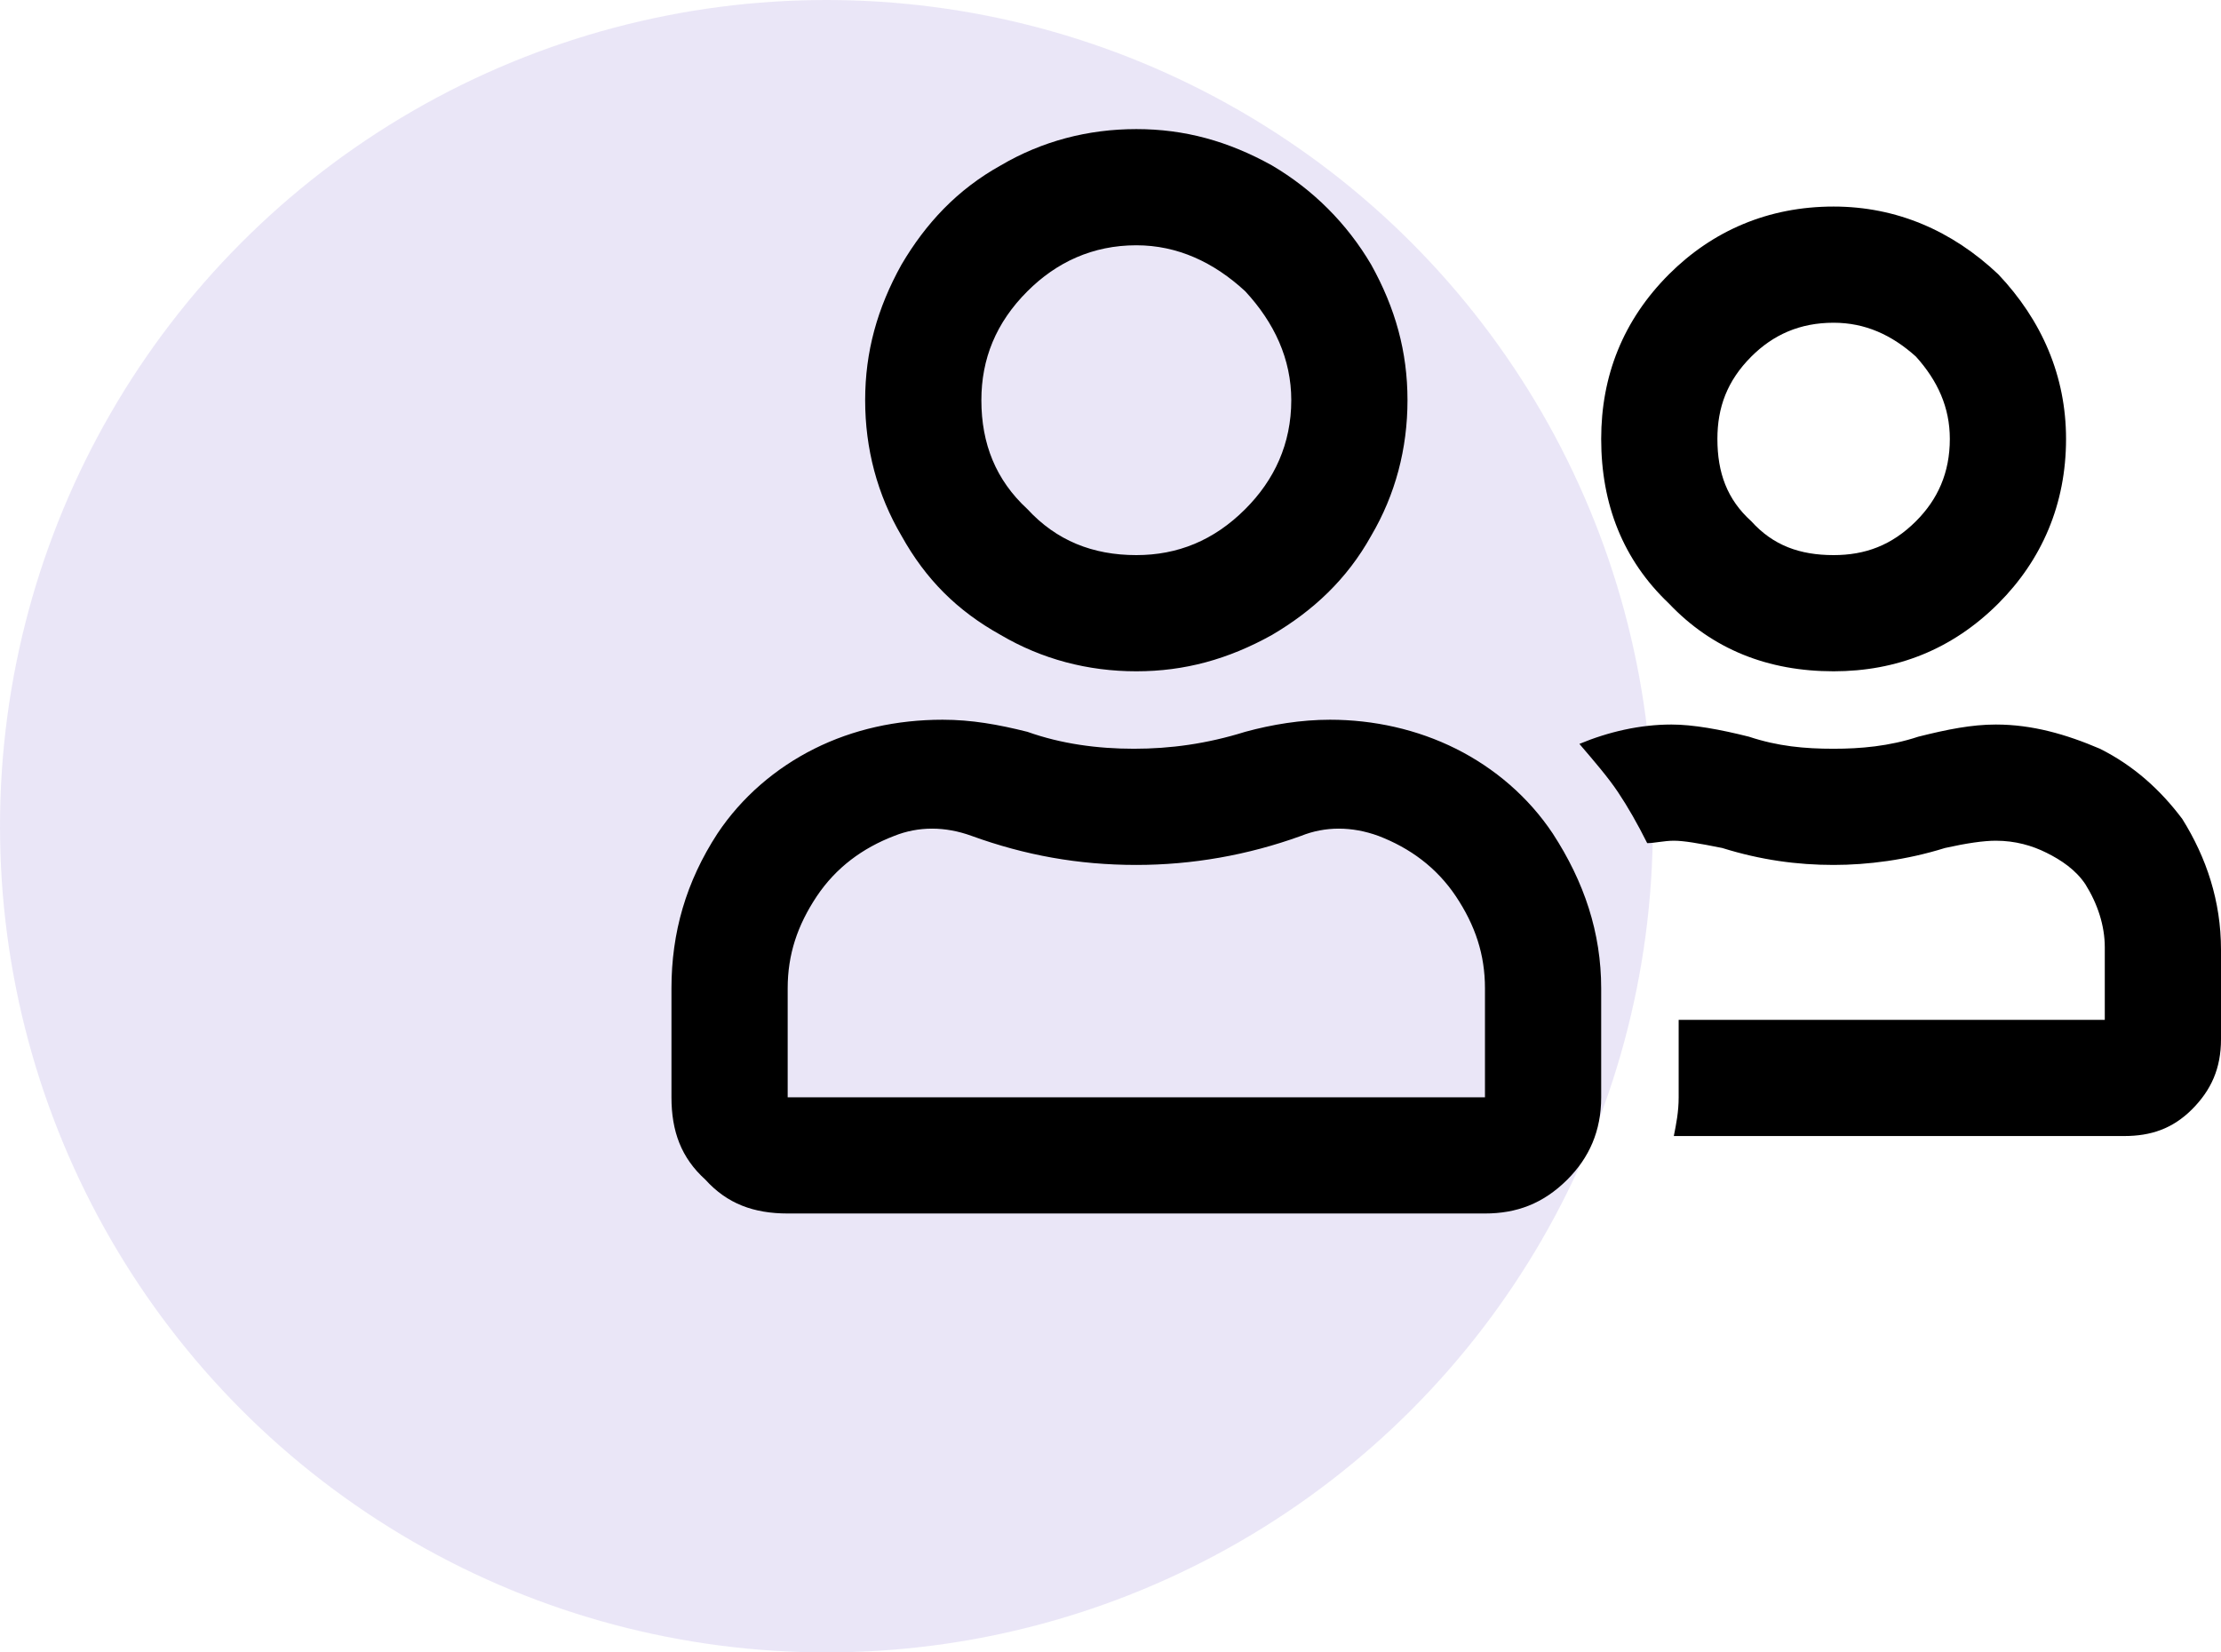 <svg width="43" height="32" viewBox="0 0 43 32" fill="none" xmlns="http://www.w3.org/2000/svg">
<g id="Group 84">
<circle id="Oval Copy 18" opacity="0.5" cx="16" cy="16" r="16" fill="#D6CFF0"/>
<path id="user-friends" d="M35.5 13C34.234 13 33.156 12.578 32.312 11.688C31.422 10.844 31 9.766 31 8.5C31 7.281 31.422 6.203 32.312 5.312C33.156 4.469 34.234 4 35.5 4C36.719 4 37.797 4.469 38.688 5.312C39.531 6.203 40 7.281 40 8.5C40 9.766 39.531 10.844 38.688 11.688C37.797 12.578 36.719 13 35.5 13ZM35.5 6.25C34.844 6.25 34.328 6.484 33.906 6.906C33.438 7.375 33.25 7.891 33.25 8.5C33.25 9.156 33.438 9.672 33.906 10.094C34.328 10.562 34.844 10.75 35.5 10.75C36.109 10.75 36.625 10.562 37.094 10.094C37.516 9.672 37.75 9.156 37.75 8.5C37.75 7.891 37.516 7.375 37.094 6.906C36.625 6.484 36.109 6.25 35.5 6.25ZM25.75 13.938C26.594 13.938 27.438 14.125 28.188 14.5C28.938 14.875 29.594 15.438 30.062 16.141C30.672 17.078 31 18.062 31 19.141V21.25C31 21.906 30.766 22.422 30.344 22.844C29.875 23.312 29.359 23.5 28.75 23.5H15.25C14.594 23.5 14.078 23.312 13.656 22.844C13.188 22.422 13 21.906 13 21.25V19.141C13 18.062 13.281 17.078 13.891 16.141C14.359 15.438 15.016 14.875 15.766 14.5C16.516 14.125 17.359 13.938 18.25 13.938C18.812 13.938 19.328 14.031 19.891 14.172C20.547 14.406 21.25 14.5 21.953 14.5C22.656 14.5 23.359 14.406 24.109 14.172C24.625 14.031 25.188 13.938 25.75 13.938ZM28.75 21.25V19.141C28.75 18.484 28.562 17.922 28.188 17.359C27.812 16.797 27.297 16.422 26.688 16.188C26.172 16 25.656 16 25.188 16.188C24.156 16.562 23.078 16.75 22 16.75C20.875 16.75 19.844 16.562 18.812 16.188C18.297 16 17.781 16 17.312 16.188C16.703 16.422 16.188 16.797 15.812 17.359C15.438 17.922 15.25 18.484 15.25 19.141V21.25H28.75ZM22 13C21.062 13 20.172 12.766 19.375 12.297C18.531 11.828 17.922 11.219 17.453 10.375C16.984 9.578 16.75 8.688 16.75 7.75C16.75 6.812 16.984 5.969 17.453 5.125C17.922 4.328 18.531 3.672 19.375 3.203C20.172 2.734 21.062 2.5 22 2.5C22.938 2.5 23.781 2.734 24.625 3.203C25.422 3.672 26.078 4.328 26.547 5.125C27.016 5.969 27.25 6.812 27.25 7.75C27.25 8.688 27.016 9.578 26.547 10.375C26.078 11.219 25.422 11.828 24.625 12.297C23.781 12.766 22.938 13 22 13ZM22 4.75C21.156 4.75 20.453 5.078 19.891 5.641C19.281 6.25 19 6.953 19 7.75C19 8.594 19.281 9.297 19.891 9.859C20.453 10.469 21.156 10.75 22 10.75C22.797 10.75 23.5 10.469 24.109 9.859C24.672 9.297 25 8.594 25 7.75C25 6.953 24.672 6.25 24.109 5.641C23.5 5.078 22.797 4.75 22 4.75ZM42.25 15.859C42.719 16.609 43 17.453 43 18.391V20.125C43 20.688 42.812 21.109 42.438 21.484C42.062 21.859 41.641 22 41.125 22H32.406C32.453 21.766 32.5 21.531 32.5 21.25V19.75H40.75V18.344C40.75 17.922 40.609 17.5 40.375 17.125C40.188 16.844 39.906 16.656 39.625 16.516C39.344 16.375 39.016 16.281 38.641 16.281C38.406 16.281 38.078 16.328 37.656 16.422C36.906 16.656 36.156 16.75 35.5 16.75C34.797 16.75 34.094 16.656 33.344 16.422C32.875 16.328 32.594 16.281 32.406 16.281C32.219 16.281 32.031 16.328 31.891 16.328C31.703 15.953 31.516 15.625 31.328 15.344C31.141 15.062 30.859 14.734 30.578 14.406C31.141 14.172 31.75 14.031 32.359 14.031C32.781 14.031 33.297 14.125 33.859 14.266C34.422 14.453 34.938 14.5 35.5 14.5C36.016 14.5 36.578 14.453 37.141 14.266C37.703 14.125 38.172 14.031 38.641 14.031C39.344 14.031 40 14.219 40.656 14.5C41.312 14.828 41.828 15.297 42.25 15.859Z" fill="black"/>
</g>
</svg>
